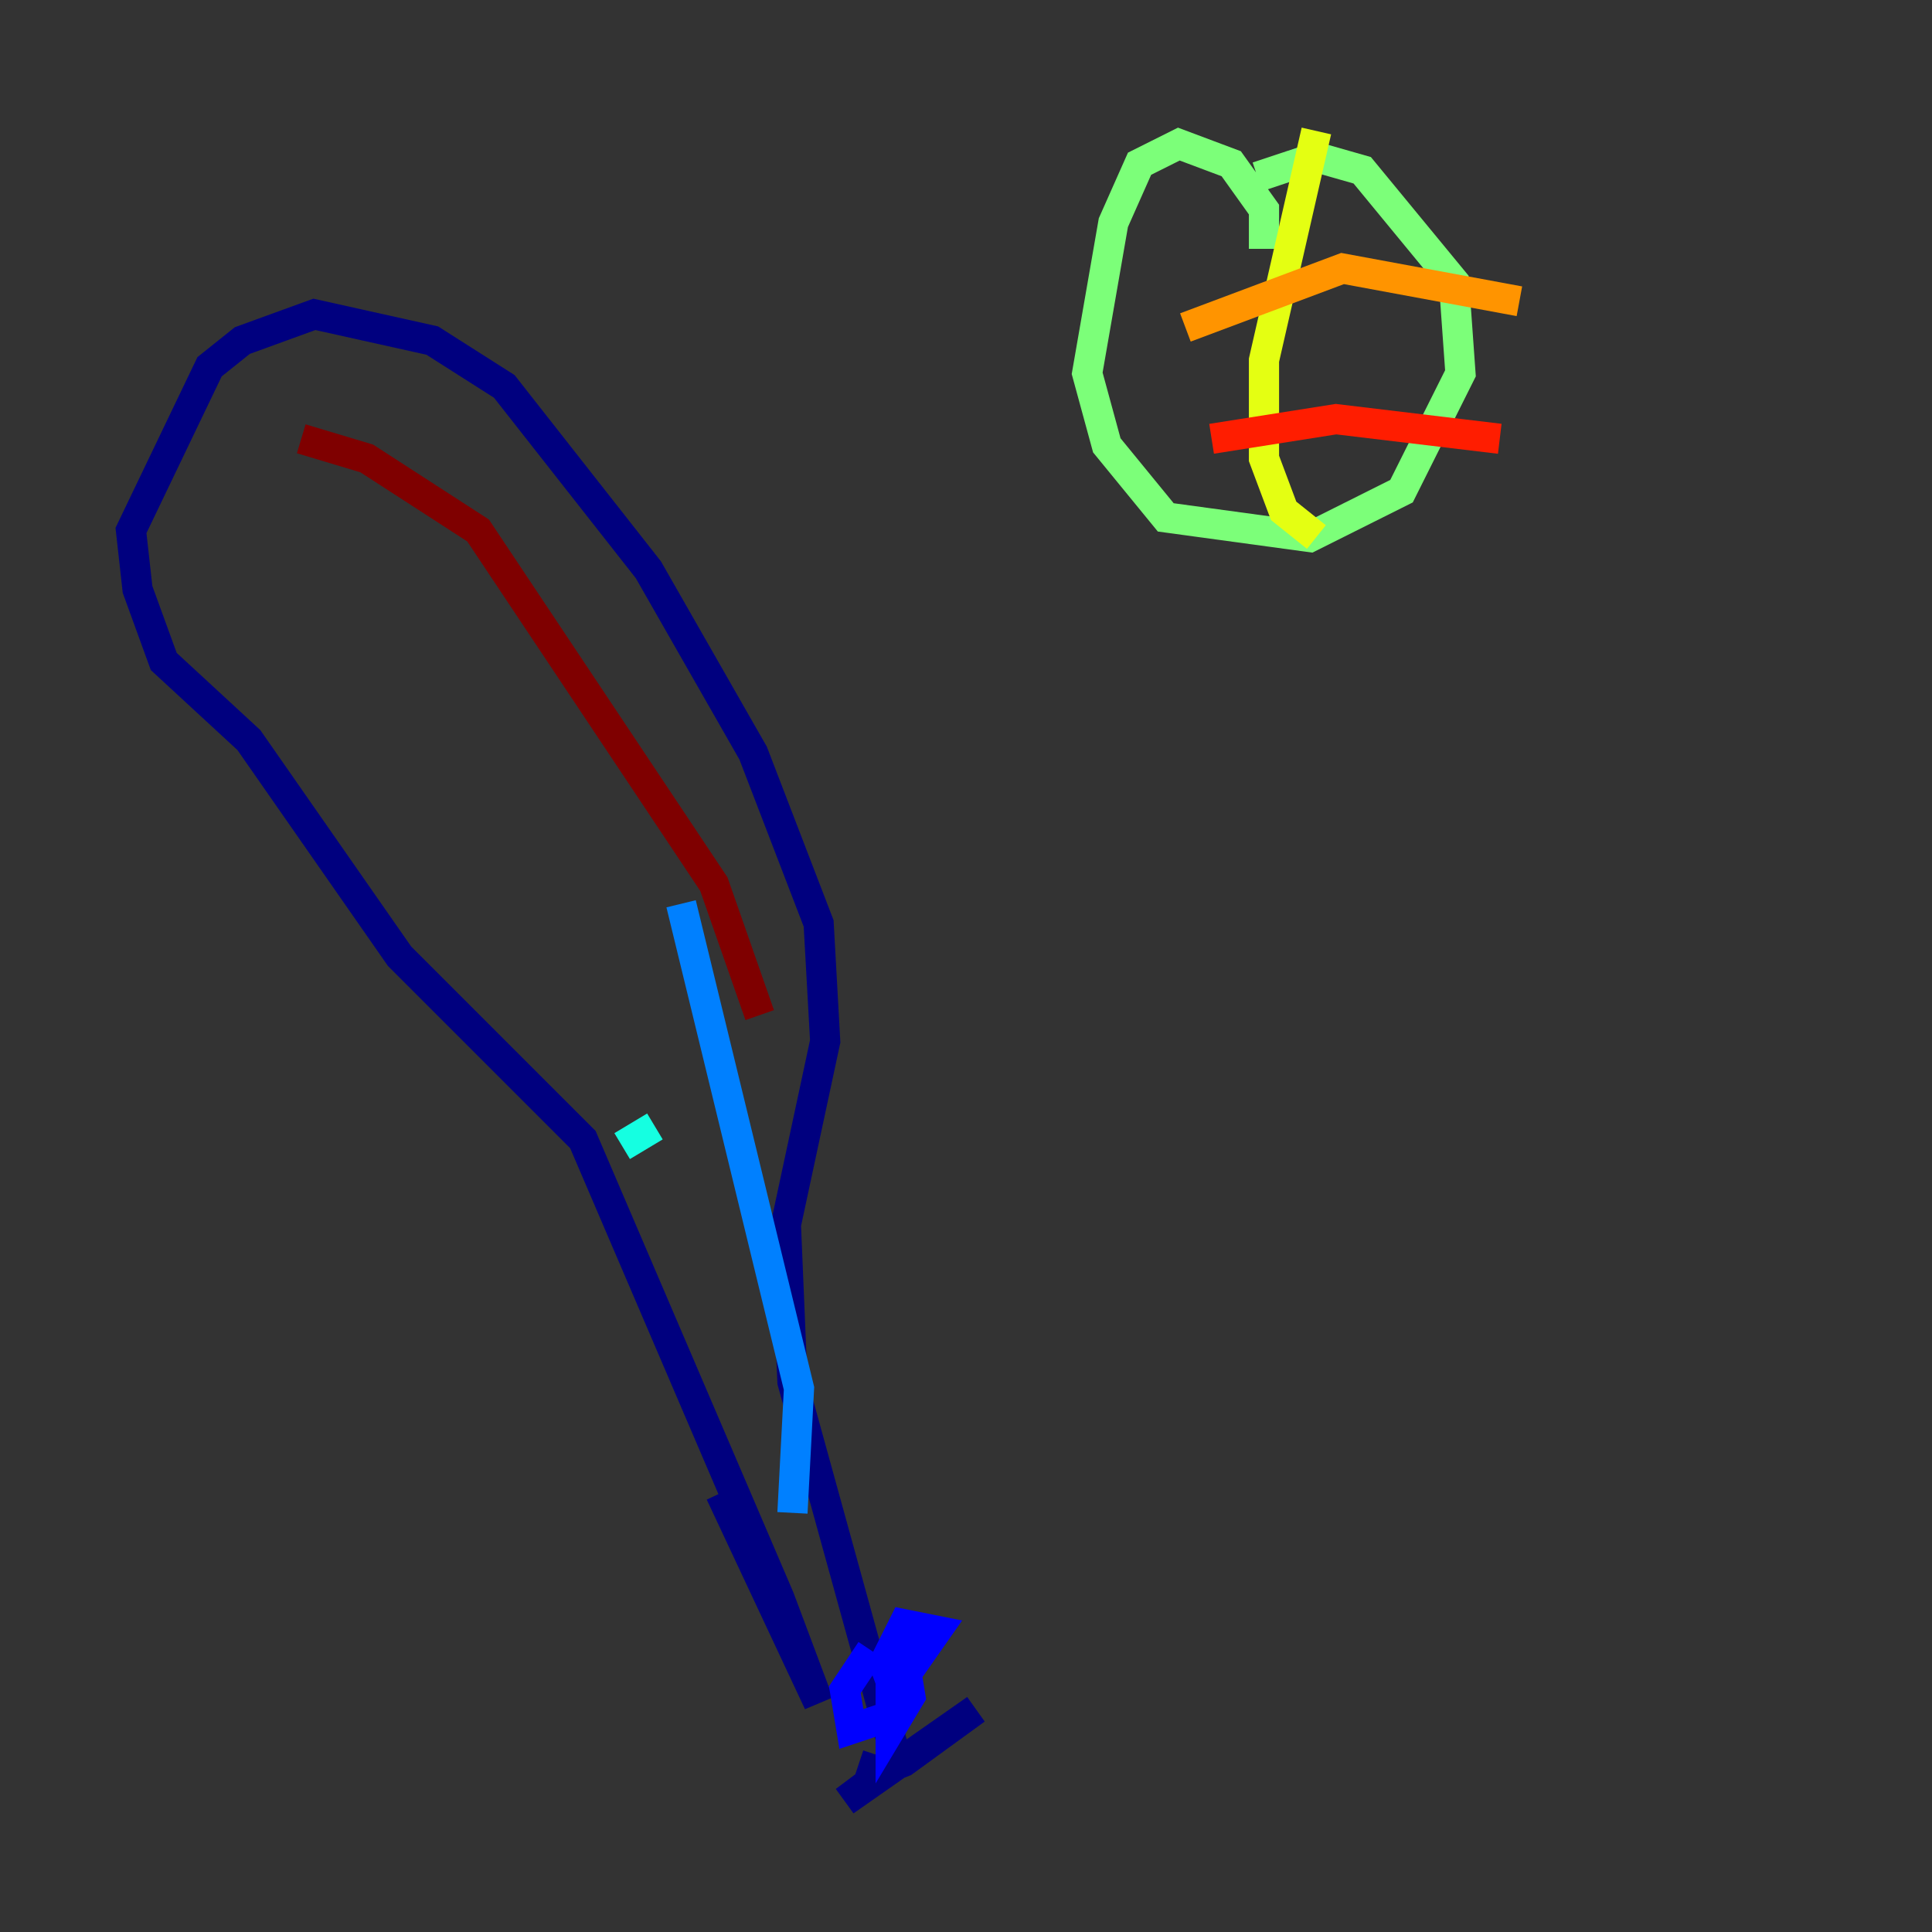 <?xml version="1.0" encoding="utf-8" ?>
<svg baseProfile="tiny" height="128" version="1.2" viewBox="0,0,128,128" width="128" xmlns="http://www.w3.org/2000/svg" xmlns:ev="http://www.w3.org/2001/xml-events" xmlns:xlink="http://www.w3.org/1999/xlink"><rect x="0" y="0" width="128" height="128" fill="#333333" stroke="none"/><defs /><polyline fill="none" points="47.729,98.929 54.237,112.814 51.634,105.871 38.617,75.498 26.468,63.349 16.488,49.031 10.848,43.824 9.112,39.051 8.678,35.146 13.885,24.298 16.054,22.563 20.827,20.827 28.637,22.563 33.41,25.6 42.956,37.749 49.898,49.898 54.237,61.18 54.671,68.99 52.068,81.139 52.502,91.552 59.444,116.719 55.973,119.322 64.651,113.248 59.878,116.719 57.709,117.586 58.142,116.285" stroke="#00007f" stroke-width="2" /><polyline fill="none" points="59.878,113.681 58.576,110.21 59.878,107.607 62.047,108.041 59.01,112.38 59.878,109.776 60.312,112.38 59.01,114.549 59.01,111.512 59.01,113.681 56.407,114.549 55.973,111.946 57.709,109.342" stroke="#0000ff" stroke-width="2" /><polyline fill="none" points="45.125,59.878 52.936,91.986 52.502,100.231" stroke="#0080ff" stroke-width="2" /><polyline fill="none" points="43.39,74.63 41.22,75.932" stroke="#15ffe1" stroke-width="2" /><polyline fill="none" points="83.742,16.488 83.742,13.885 81.573,10.848 78.102,9.546 75.498,10.848 73.763,14.752 72.027,24.732 73.329,29.505 77.234,34.278 86.78,35.58 92.854,32.542 96.759,24.732 96.325,18.658 90.251,11.281 87.214,10.414 83.308,11.715" stroke="#7cff79" stroke-width="2" /><polyline fill="none" points="87.214,8.678 83.742,23.864 83.742,30.373 85.044,33.844 87.214,35.58" stroke="#e4ff12" stroke-width="2" /><polyline fill="none" points="78.536,21.695 88.949,17.79 100.664,19.959" stroke="#ff9400" stroke-width="2" /><polyline fill="none" points="80.271,29.071 88.515,27.77 99.363,29.071" stroke="#ff1d00" stroke-width="2" /><polyline fill="none" points="19.959,29.071 24.298,30.373 31.675,35.146 47.295,58.576 50.332,67.254" stroke="#7f0000" stroke-width="2" /></svg>